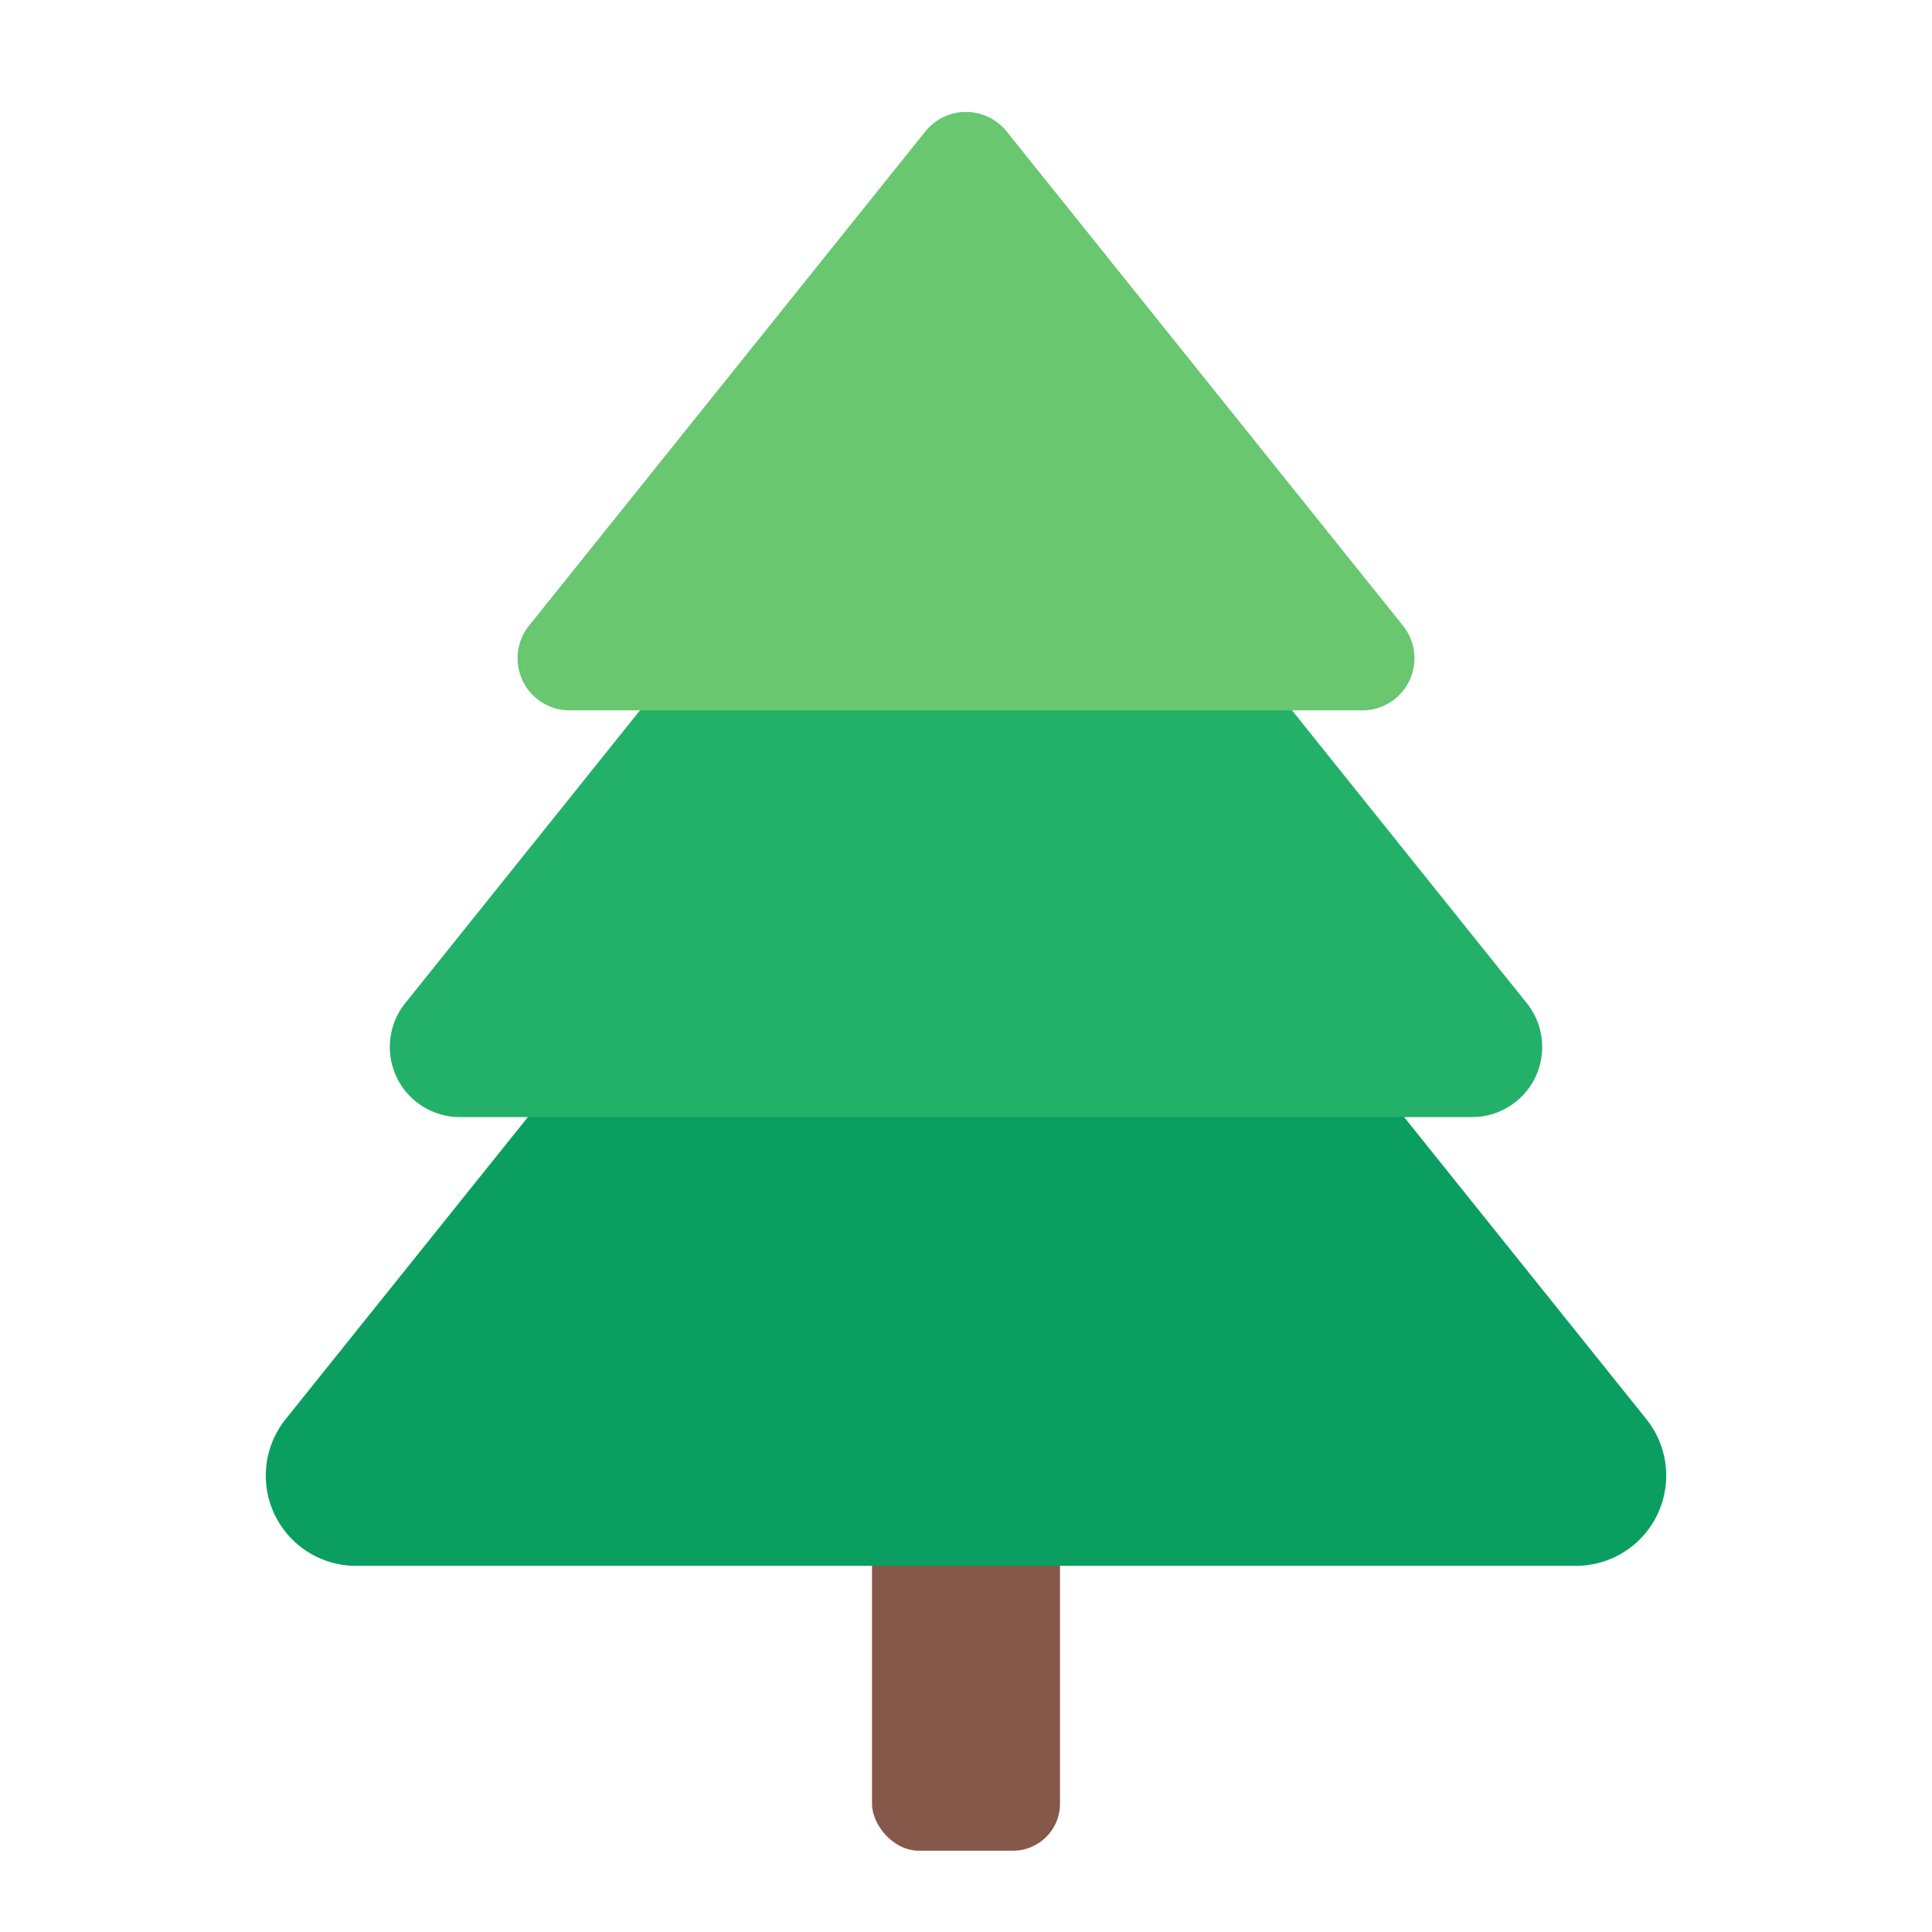 <svg id="Layer_1" data-name="Layer 1" xmlns="http://www.w3.org/2000/svg" viewBox="0 0 40 40"><defs><style>.cls-1{fill:none;}.cls-2{fill:#86584a;}.cls-3{fill:#0a9f60;}.cls-4{fill:#23b169;}.cls-5{fill:#68c76f;}</style></defs><rect class="cls-1" width="40" height="40"/><rect class="cls-2" x="18.054" y="9.273" width="3.892" height="29.044" rx="0.973"/><path class="cls-3" d="M18.543,13.633,5.913,29.383A1.868,1.868,0,0,0,7.37,32.419H32.63a1.868,1.868,0,0,0,1.457-3.036l-12.63-15.75A1.867,1.867,0,0,0,18.543,13.633Z"/><path class="cls-4" d="M18.868,7.7,8.389,20.77a1.451,1.451,0,0,0,1.132,2.358H30.479a1.451,1.451,0,0,0,1.132-2.358L21.132,7.7A1.451,1.451,0,0,0,18.868,7.7Z"/><path class="cls-5" d="M19.159,2.721,10.953,12.954a1.078,1.078,0,0,0,.841,1.753H28.206a1.078,1.078,0,0,0,.841-1.753L20.841,2.721A1.078,1.078,0,0,0,19.159,2.721Z"/></svg>